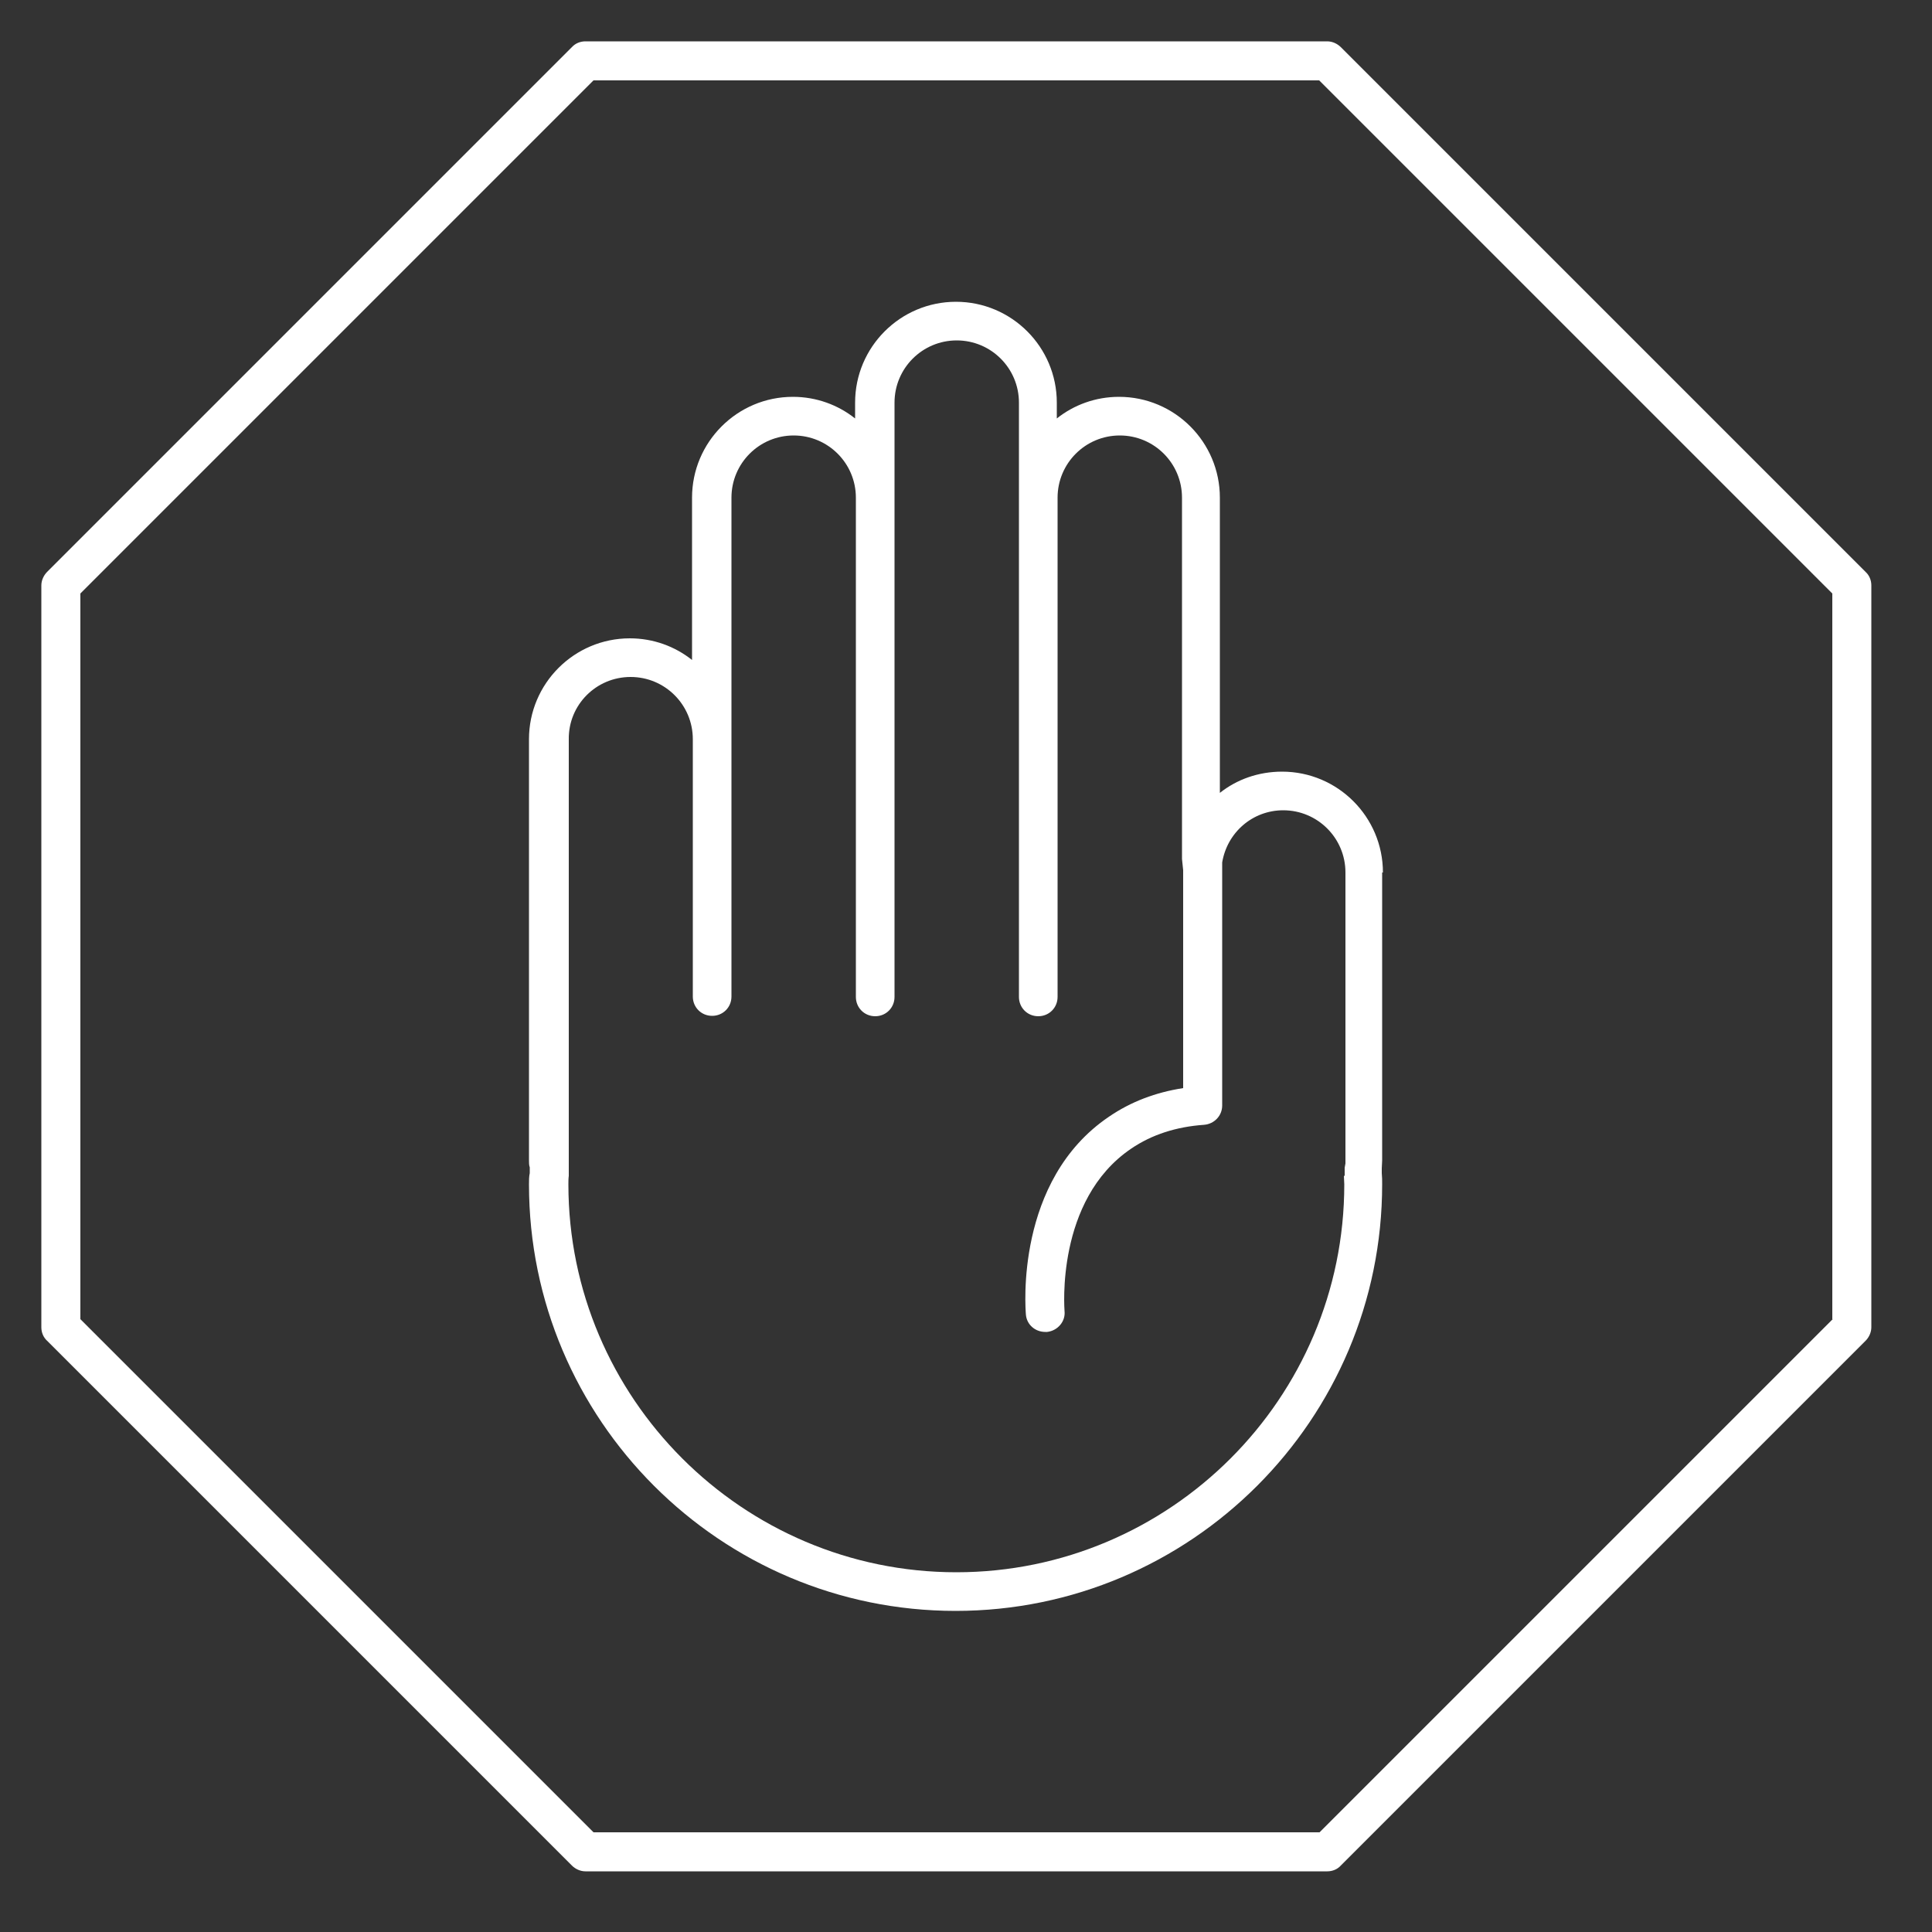 <?xml version="1.0" encoding="UTF-8"?><svg id="uuid-925150f3-0944-4120-a7c4-e2b616175ef7" xmlns="http://www.w3.org/2000/svg" viewBox="0 0 50 50"><rect x="0" y="0" width="50" height="50" fill="#333333" stroke="none"/><path d="M48.28,14.8L34.7,1.22c-.09-.09-.22-.15-.35-.15H15.15c-.13,0-.26,.05-.35,.15L1.22,14.8c-.09,.09-.15,.22-.15,.35v19.2c0,.13,.05,.26,.15,.35l13.58,13.58c.09,.09,.22,.15,.35,.15h19.2c.13,0,.26-.05,.35-.15l13.58-13.58c.09-.09,.15-.22,.15-.35V15.15c0-.13-.05-.26-.15-.35Zm-.85,19.34l-13.28,13.28H15.36L2.08,34.14V15.36L15.36,2.08h18.78l13.28,13.28v18.78Z" fill="#FFFFFF"/><path d="M35.79,22.58c0-1.44-1.17-2.61-2.61-2.61-.61,0-1.17,.2-1.61,.55v-7.64c0-1.44-1.17-2.61-2.61-2.61-.61,0-1.17,.21-1.61,.56v-.41c0-1.44-1.17-2.61-2.61-2.61s-2.61,1.17-2.61,2.61v.41c-.44-.35-1-.56-1.61-.56-1.44,0-2.61,1.17-2.61,2.61v4.2c-.44-.35-1-.56-1.61-.56-1.44,0-2.61,1.17-2.61,2.61v10.89c0,.07,0,.14,.02,.19v.15c-.02,.09-.02,.19-.02,.29,0,6.09,4.95,11.04,11.04,11.04s11.04-4.95,11.04-11.04c0-.1,0-.19-.01-.29v-.12c0-.07,.01-.14,.01-.21v-7.45Zm-1.01,7.85c0,.07,.01,.15,.01,.22,0,5.54-4.51,10.04-10.04,10.04s-10.04-4.51-10.04-10.04c0-.07,0-.15,.01-.22v-11.3c-.01-.89,.71-1.61,1.6-1.61s1.61,.72,1.61,1.61v3.09h0v3.57c0,.28,.22,.5,.5,.5s.5-.22,.5-.5V12.88c0-.89,.72-1.61,1.61-1.61s1.61,.72,1.61,1.61v12.92c0,.28,.22,.5,.5,.5s.5-.22,.5-.5V10.42c0-.89,.72-1.61,1.61-1.61s1.61,.72,1.61,1.61v15.38c0,.28,.22,.5,.5,.5s.5-.22,.5-.5V12.88c0-.89,.72-1.61,1.61-1.61s1.61,.72,1.61,1.61v9.35l.03,.29v5.64c-.71,.11-1.35,.35-1.92,.74-2.44,1.65-2.16,4.98-2.15,5.12,.02,.26,.24,.45,.5,.45,.02,0,.03,0,.05,0,.27-.03,.48-.27,.45-.54,0-.03-.24-2.87,1.72-4.2,.54-.37,1.18-.57,1.89-.62,.26-.02,.47-.23,.47-.5v-6.29c.13-.78,.79-1.35,1.58-1.35,.89,0,1.61,.72,1.61,1.61v7.53l-.02,.11v.21Z" fill="#FFFFFF"/></svg>